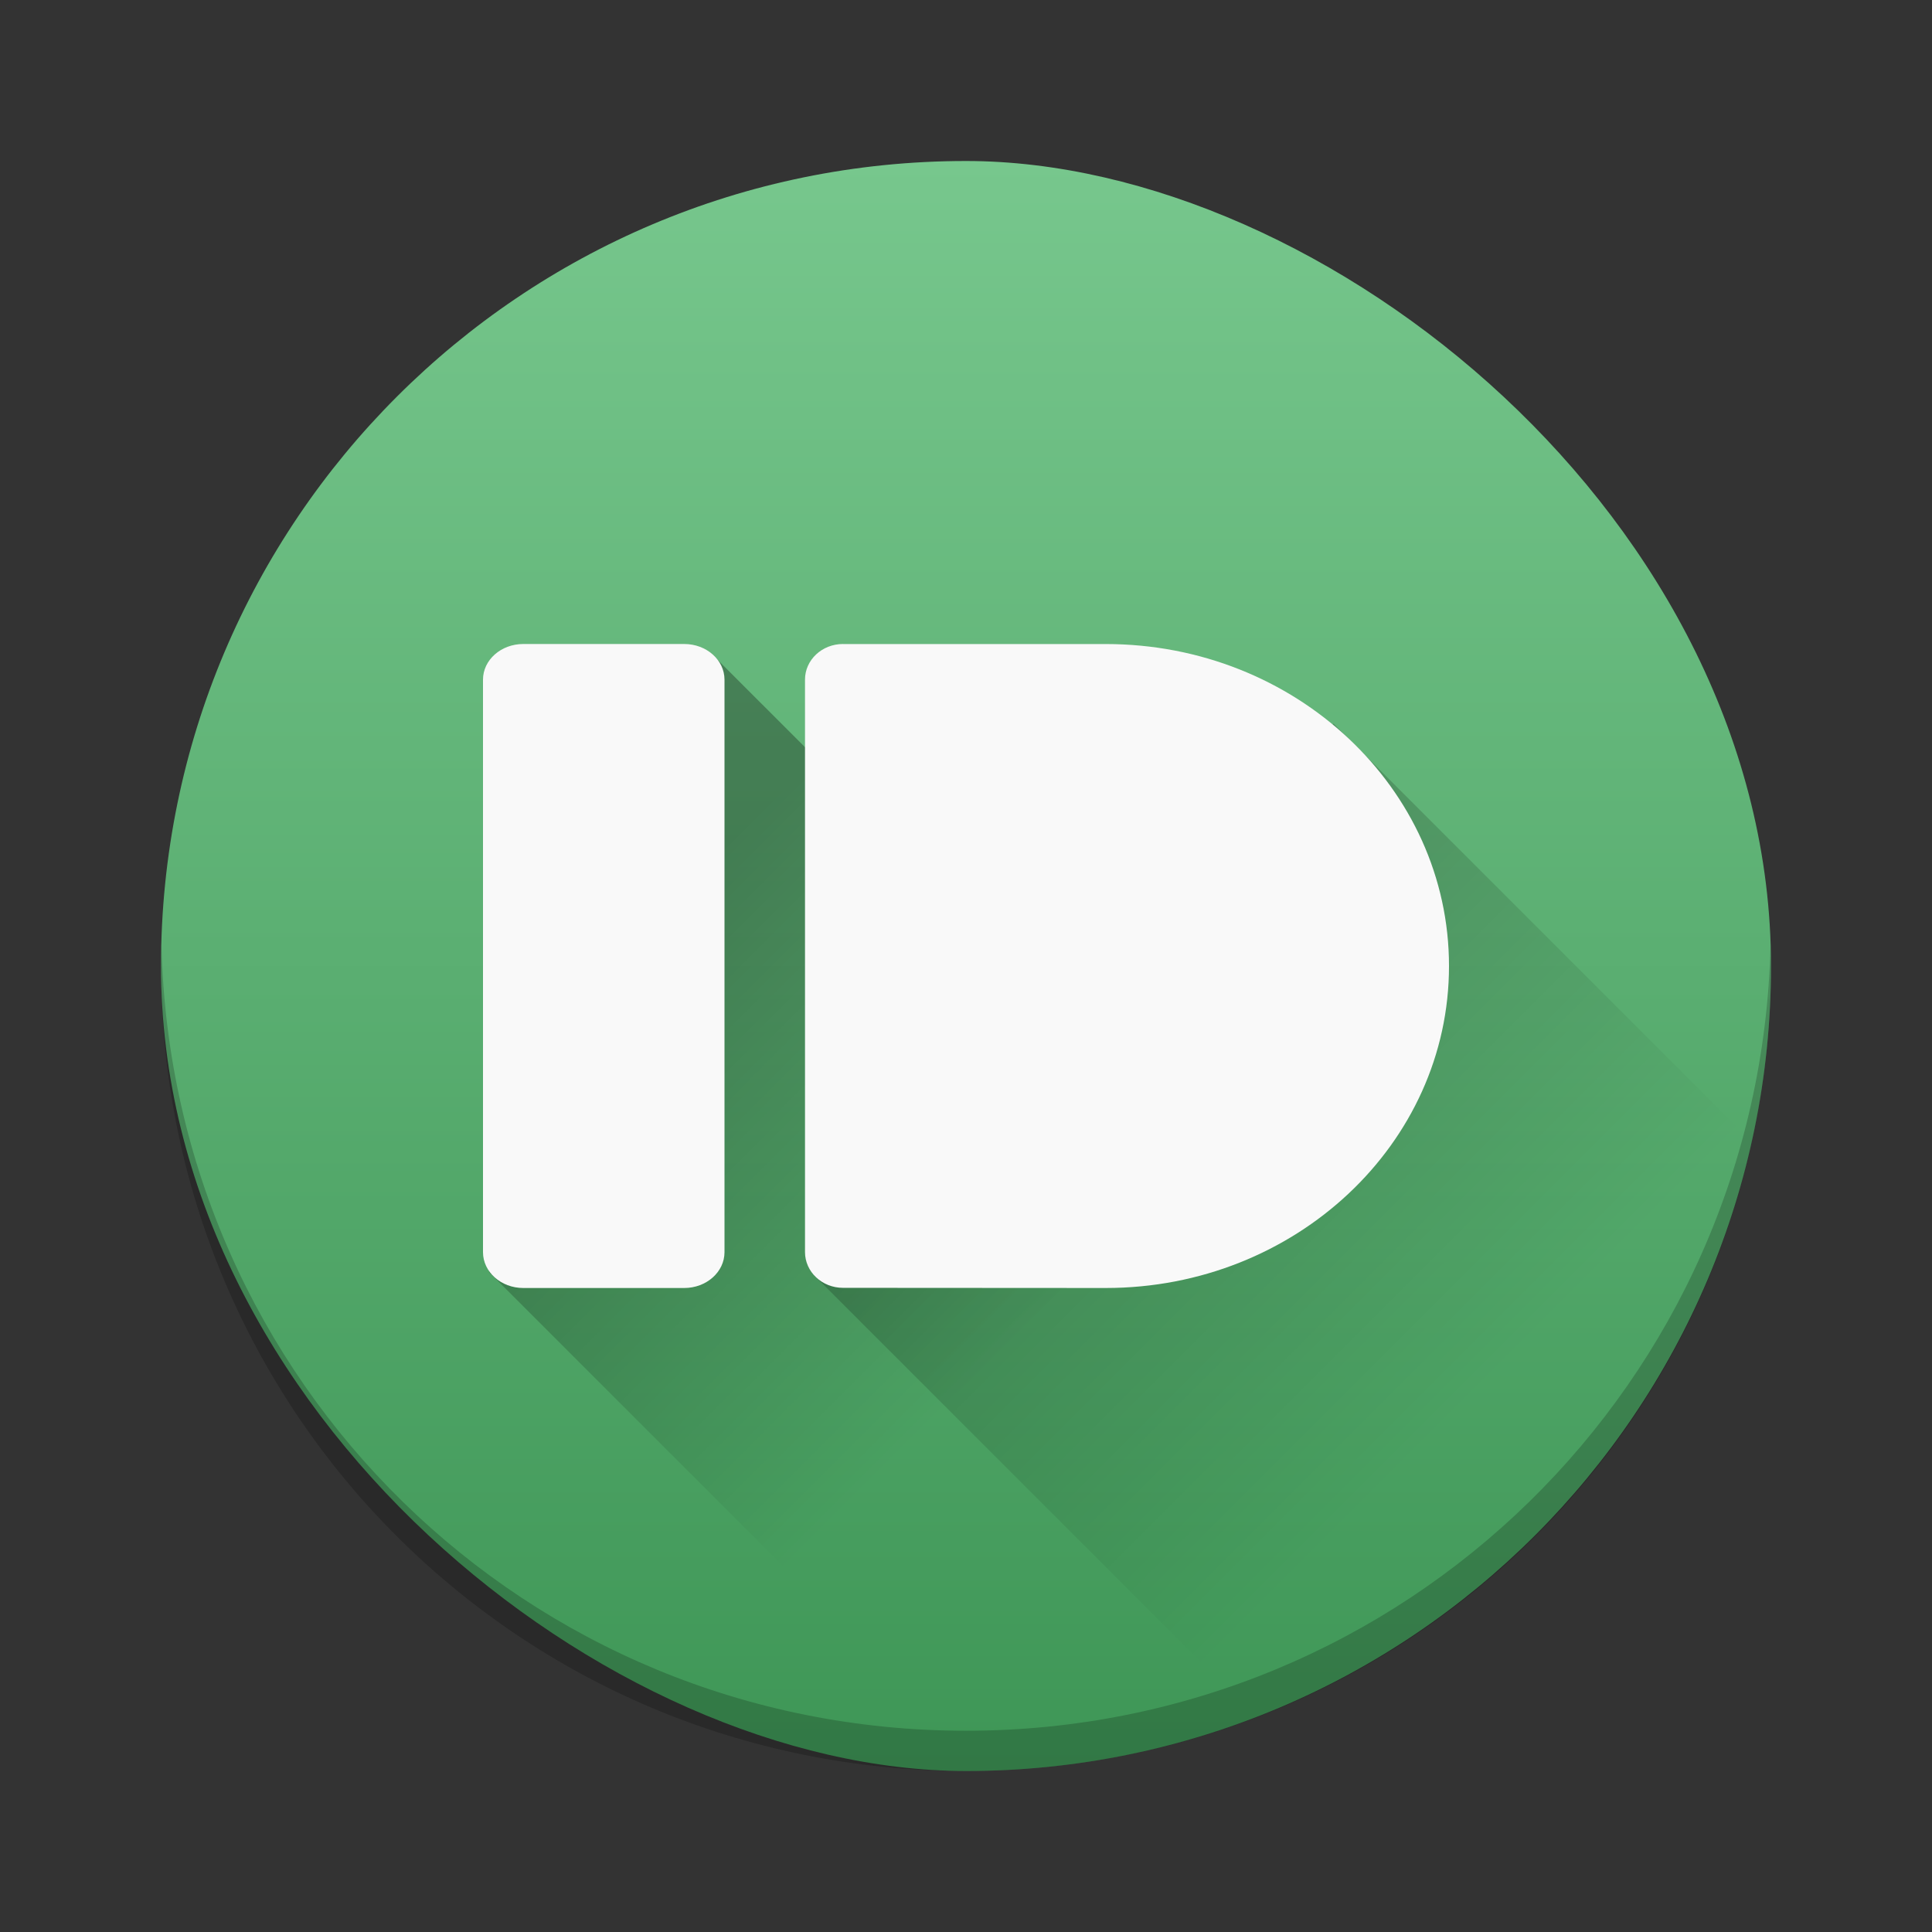 <?xml version="1.0" encoding="UTF-8" standalone="no"?>
<svg
   xmlns:dc="http://purl.org/dc/elements/1.1/"
   xmlns:cc="http://creativecommons.org/ns#"
   xmlns:rdf="http://www.w3.org/1999/02/22-rdf-syntax-ns#"
   xmlns:svg="http://www.w3.org/2000/svg"
   xmlns="http://www.w3.org/2000/svg"
   xmlns:xlink="http://www.w3.org/1999/xlink"
   xmlns:sodipodi="http://sodipodi.sourceforge.net/DTD/sodipodi-0.dtd"
   xmlns:inkscape="http://www.inkscape.org/namespaces/inkscape"
   height="48"
   width="48"
   version="1"
   id="svg20"
   sodipodi:docname="pushbullet-indicator.svg"
   inkscape:version="0.92.1 r15371">
  <rect width="100%" height="100%" fill="#333333" stroke="none"/>
  <defs
     id="defs24">
    <linearGradient
       inkscape:collect="always"
       id="linearGradient4536">
      <stop
         style="stop-color:#000000;stop-opacity:1;"
         offset="0"
         id="stop4532" />
      <stop
         style="stop-color:#000000;stop-opacity:0;"
         offset="1"
         id="stop4534" />
    </linearGradient>
    <linearGradient
       inkscape:collect="always"
       id="linearGradient4528">
      <stop
         style="stop-color:#000000;stop-opacity:1;"
         offset="0"
         id="stop4524" />
      <stop
         style="stop-color:#000000;stop-opacity:0;"
         offset="1"
         id="stop4526" />
    </linearGradient>
    <linearGradient
       inkscape:collect="always"
       id="linearGradient4507">
      <stop
         style="stop-color:#3e9656;stop-opacity:1;"
         offset="0"
         id="stop4503" />
      <stop
         style="stop-color:#77c78d;stop-opacity:1"
         offset="1"
         id="stop4505" />
    </linearGradient>
    <linearGradient
       inkscape:collect="always"
       xlink:href="#linearGradient4507"
       id="linearGradient4509"
       x1="-44"
       y1="-24"
       x2="-4"
       y2="-24"
       gradientUnits="userSpaceOnUse" />
    <linearGradient
       inkscape:collect="always"
       xlink:href="#linearGradient4528"
       id="linearGradient4530"
       x1="15.059"
       y1="24.07"
       x2="24.727"
       y2="33.737"
       gradientUnits="userSpaceOnUse" />
    <linearGradient
       inkscape:collect="always"
       xlink:href="#linearGradient4536"
       id="linearGradient4538"
       x1="27.556"
       y1="24.097"
       x2="37.38"
       y2="33.921"
       gradientUnits="userSpaceOnUse" />
  </defs>
  <sodipodi:namedview
     pagecolor="#ffffff"
     bordercolor="#666666"
     borderopacity="1"
     objecttolerance="10"
     gridtolerance="10"
     guidetolerance="10"
     inkscape:pageopacity="0"
     inkscape:pageshadow="2"
     inkscape:window-width="1600"
     inkscape:window-height="808"
     id="namedview22"
     showgrid="false"
     inkscape:zoom="10.66"
     inkscape:cx="22.612591"
     inkscape:cy="16.706927"
     inkscape:window-x="0"
     inkscape:window-y="0"
     inkscape:window-maximized="1"
     inkscape:current-layer="svg20" />
  <rect
     transform="matrix(0,-1,-1,0,0,0)"
     rx="20"
     ry="20"
     height="40"
     width="40"
     y="-44"
     x="-44"
     fill="#4ab367"
     id="rect2"
     style="fill:url(#linearGradient4509);fill-opacity:1" />
  <path
     d="M 4.012,23.5 C 4.008,23.667 4,23.832 4,24 4,35.08 12.92,44 24,44 35.08,44 44,35.08 44,24 44,23.832 43.992,23.667 43.988,23.5 43.724,34.346 34.912,43 24,43 13.088,43 4.276,34.346 4.012,23.5 Z"
     id="path6"
     inkscape:connector-curvature="0"
     style="opacity:0.2" />
  <path
     style="opacity:0.2;vector-effect:none;fill:url(#linearGradient4538);fill-opacity:1;stroke:none;stroke-width:1.383;stroke-linecap:round;stroke-linejoin:round;stroke-miterlimit:4;stroke-dasharray:none;stroke-dashoffset:0;stroke-opacity:1"
     d="M 33.129 17.977 L 22.768 28.34 L 23.172 28.746 L 20.23 31.688 L 44.178 55.637 L 54.541 45.273 L 54.135 44.867 L 57.078 41.924 L 33.129 17.977 z "
     id="rect4511" />
  <path
     style="opacity:0.3;vector-effect:none;fill:url(#linearGradient4530);fill-opacity:1;stroke:none;stroke-width:2;stroke-linecap:round;stroke-linejoin:round;stroke-miterlimit:4;stroke-dasharray:none;stroke-dashoffset:0;stroke-opacity:1"
     d="M 17.668 16.232 L 16.881 26.863 L 12.146 31.6 L 27.105 46.559 L 31.842 41.824 L 27.488 37.471 L 32.629 31.191 L 17.668 16.232 z "
     id="rect4516" />
  <g
     transform="translate(1)"
     id="g18"
     style="fill:#f9f9f9">
    <path
       d="m 12,16 h 4 c 0.551,0 1,0.396 1,0.886 V 31.111 C 17,31.601 16.551,32 16,32 h -4 c -0.551,0 -1,-0.399 -1,-0.889 V 16.886 C 11,16.396 11.449,16 12,16"
       id="path14"
       inkscape:connector-curvature="0" />
    <path
       d="M 19.944,16 C 19.422,16 19,16.396 19,16.885 v 14.222 c 0,0.49 0.422,0.889 0.944,0.889 2.843,0 3.684,0.004 6.528,0.004 4.709,10e-4 8.528,-3.581 8.528,-7.999 0,-4.418 -3.819,-8 -8.528,-8 h -6.528 z"
       id="path16"
       inkscape:connector-curvature="0"
       sodipodi:nodetypes="cssscsscc" />
  </g>
</svg>
